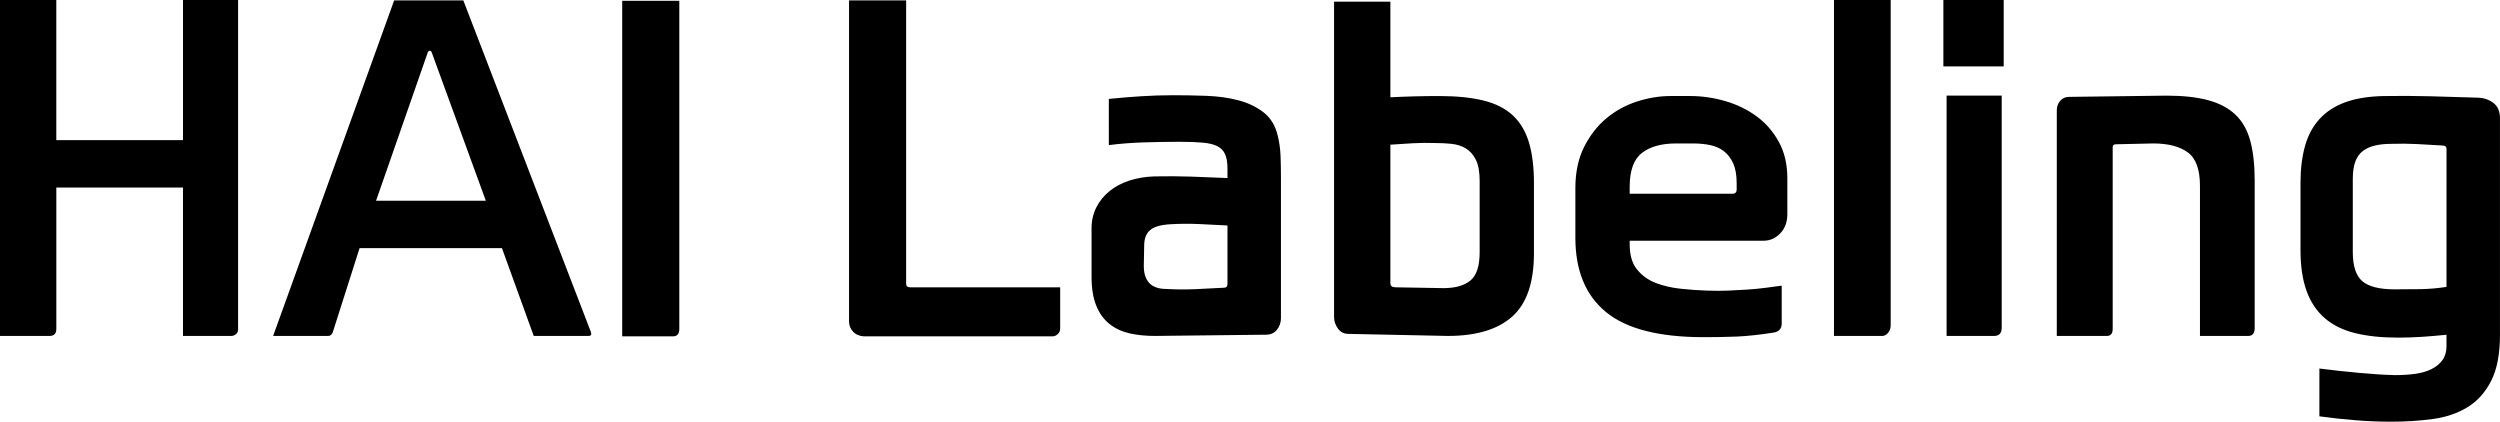 <svg xmlns="http://www.w3.org/2000/svg" width="166" height="28" fill="none" viewBox="0 0 166 28">
    <path fill="#fff" d="M0 0H166V28H0z"/>
    <path fill="#000" d="M15.81 21.841c0 .146-.04.256-.12.329-.08.073-.174.118-.28.136H12.15v-9.853H3.74v9.388c0 .31-.152.466-.454.466H0V0h3.739v9.306h8.412V0h3.659v21.841zM26.172.027h4.593l8.466 22.006c.071.182.018.274-.16.274H35.44l-2.11-5.83h-9.454l-1.789 5.611c-.071.146-.17.22-.294.22h-3.658L26.172.027zM32.26 13.33l-3.605-9.881c-.036-.055-.076-.082-.12-.082-.045 0-.085.027-.12.082l-3.445 9.88h7.29zM45.106 21.841c0 .329-.143.493-.428.493h-3.364V.054h3.792v21.787zM60.167 18.831c0 .164.09.246.267.246h9.962v2.738c0 .145-.054.269-.16.369-.107.1-.223.15-.347.15H57.364c-.303-.018-.544-.123-.721-.314-.178-.192-.267-.416-.267-.671V.027h3.792v18.804zM85.056 21.102c0 .31-.089.575-.267.794-.178.219-.418.328-.72.328l-7.398.082c-.624 0-1.189-.059-1.696-.178-.507-.119-.947-.328-1.322-.63-.374-.3-.663-.707-.868-1.218-.204-.51-.306-1.15-.306-1.915v-3.203c0-.51.106-.976.32-1.396.213-.42.507-.78.88-1.081.375-.301.815-.534 1.323-.698.507-.164 1.054-.255 1.642-.274.837-.017 1.656-.013 2.457.014.802.027 1.602.06 2.403.096v-.63c0-.4-.053-.72-.16-.957-.107-.237-.28-.415-.52-.534-.24-.118-.566-.196-.975-.232-.41-.037-.918-.055-1.523-.055-.82 0-1.629.014-2.43.041-.801.028-1.558.087-2.27.179V6.569c.712-.073 1.424-.132 2.137-.178.712-.045 1.424-.068 2.136-.068.712 0 1.446.013 2.203.04.757.028 1.456.124 2.096.288.641.164 1.202.43 1.683.794.48.365.801.885.96 1.56.108.437.17.889.188 1.354.018.466.026.935.026 1.41v9.333h.001zm-3.552-6.13c-.623-.037-1.255-.069-1.896-.096-.64-.027-1.273-.023-1.896.014-.623.036-1.064.16-1.322.37s-.396.524-.414.944l-.026 1.341c-.036 1.095.462 1.642 1.495 1.642.64.037 1.278.041 1.91.014.631-.027 1.268-.06 1.909-.096.16 0 .24-.082.24-.246v-3.887zM92.32 6.46c1.069-.055 2.146-.083 3.232-.083 1.175 0 2.163.1 2.964.301.802.201 1.447.53 1.937.985.489.456.845 1.054 1.068 1.793.222.74.333 1.639.333 2.697v4.652c0 1.953-.48 3.358-1.442 4.215-.96.857-2.385 1.286-4.273 1.286l-6.595-.136c-.303 0-.54-.119-.708-.356-.17-.238-.254-.493-.254-.767V.11h3.739v6.35zm3.018 3.038c-.534-.018-1.046-.014-1.535.014-.49.027-.985.059-1.482.095v9.197c0 .182.115.273.347.273l3.178.055c.783 0 1.38-.169 1.79-.506.409-.338.613-.962.613-1.875v-4.735c0-.602-.084-1.072-.254-1.41-.17-.338-.392-.588-.668-.753-.276-.164-.587-.264-.934-.301-.347-.036-.698-.054-1.055-.054zM118.679 14.233c0 .511-.156.93-.467 1.258-.312.329-.681.493-1.108.493h-8.893v.247c0 .71.164 1.268.494 1.67.329.401.743.698 1.242.89.498.19 1.05.318 1.655.382.605.065 1.184.105 1.736.123.516.018.992.018 1.429 0 .436-.018.855-.04 1.255-.068.401-.027.784-.063 1.148-.11.365-.045.743-.095 1.135-.15v2.518c0 .346-.187.547-.561.602-.944.146-1.753.232-2.43.26-.677.027-1.406.04-2.189.04-2.974 0-5.137-.556-6.49-1.669-1.353-1.113-2.03-2.755-2.03-4.927V12.48c0-1.04.192-1.943.574-2.71.383-.765.873-1.399 1.469-1.901.597-.502 1.273-.876 2.03-1.123.756-.246 1.509-.37 2.256-.37h1.282c.802 0 1.589.116 2.364.343.774.228 1.464.565 2.069 1.013.605.447 1.095 1.012 1.469 1.697.374.684.561 1.483.561 2.395v2.409zm-7.397-4.708c-.961 0-1.714.21-2.256.63-.544.42-.815 1.168-.815 2.244v.466h6.81c.195 0 .293-.092.293-.275v-.437c0-.53-.076-.963-.227-1.3-.151-.338-.356-.607-.614-.808-.258-.2-.561-.337-.908-.41-.348-.073-.726-.11-1.135-.11h-1.148zM125.542 21.595c0 .2-.058.37-.174.506-.116.137-.245.206-.387.206h-3.205V0h3.766v21.595zM133.046 4.407h-4.006V0h4.006v4.407zm-.133 17.352c0 .365-.17.548-.507.548h-3.152V6.35h3.659v15.41zM149.71 21.814c0 .146-.035.265-.107.356-.071.091-.178.137-.32.137h-3.205v-9.963c0-1.095-.271-1.838-.815-2.23-.543-.393-1.304-.589-2.283-.589l-2.483.055c-.143 0-.214.064-.214.191v12.07c0 .311-.133.467-.4.467h-3.312V7.335c0-.255.076-.469.227-.643.151-.173.352-.26.601-.26l6.463-.082c1.085 0 2.003.1 2.751.301.748.201 1.352.52 1.816.958.462.438.792 1.017.988 1.738.196.722.294 1.602.294 2.642v9.825h-.001zM166 22.198c0 1.295-.196 2.326-.587 3.093-.393.766-.918 1.35-1.576 1.751-.659.401-1.425.662-2.297.78-.872.119-1.789.178-2.751.178-.801 0-1.598-.032-2.39-.096-.793-.064-1.589-.15-2.391-.26V24.47c.855.11 1.727.205 2.618.287.89.083 1.691.133 2.403.151.463 0 .903-.027 1.322-.082.418-.055.783-.16 1.095-.315.312-.155.556-.356.734-.602.178-.246.267-.552.267-.917v-.766c-.516.055-1.046.1-1.589.137-.542.036-1.081.055-1.615.055-1.104 0-2.062-.1-2.871-.301-.811-.202-1.483-.534-2.017-1-.534-.465-.935-1.067-1.202-1.807-.267-.739-.4-1.646-.4-2.723v-4.461c0-.894.098-1.697.294-2.409.195-.711.516-1.314.961-1.806.445-.493 1.019-.867 1.722-1.123.703-.255 1.553-.392 2.55-.41 1.015-.018 2.047-.014 3.098.014 1.051.027 2.119.059 3.205.095.374.019.703.137.988.356.285.219.427.557.427 1.013v14.343H166zM162.154 9.66c-.569-.036-1.13-.068-1.682-.095-.552-.028-1.113-.032-1.682-.014-.41 0-.77.037-1.082.11-.312.072-.579.19-.801.356-.223.164-.392.396-.508.697-.115.301-.173.69-.173 1.163v4.845c0 .95.214 1.601.641 1.957.427.356 1.139.533 2.136.533.552 0 1.122-.004 1.709-.013.587-.01 1.166-.06 1.736-.15V9.88c0-.145-.098-.219-.294-.219z"/>
</svg>

